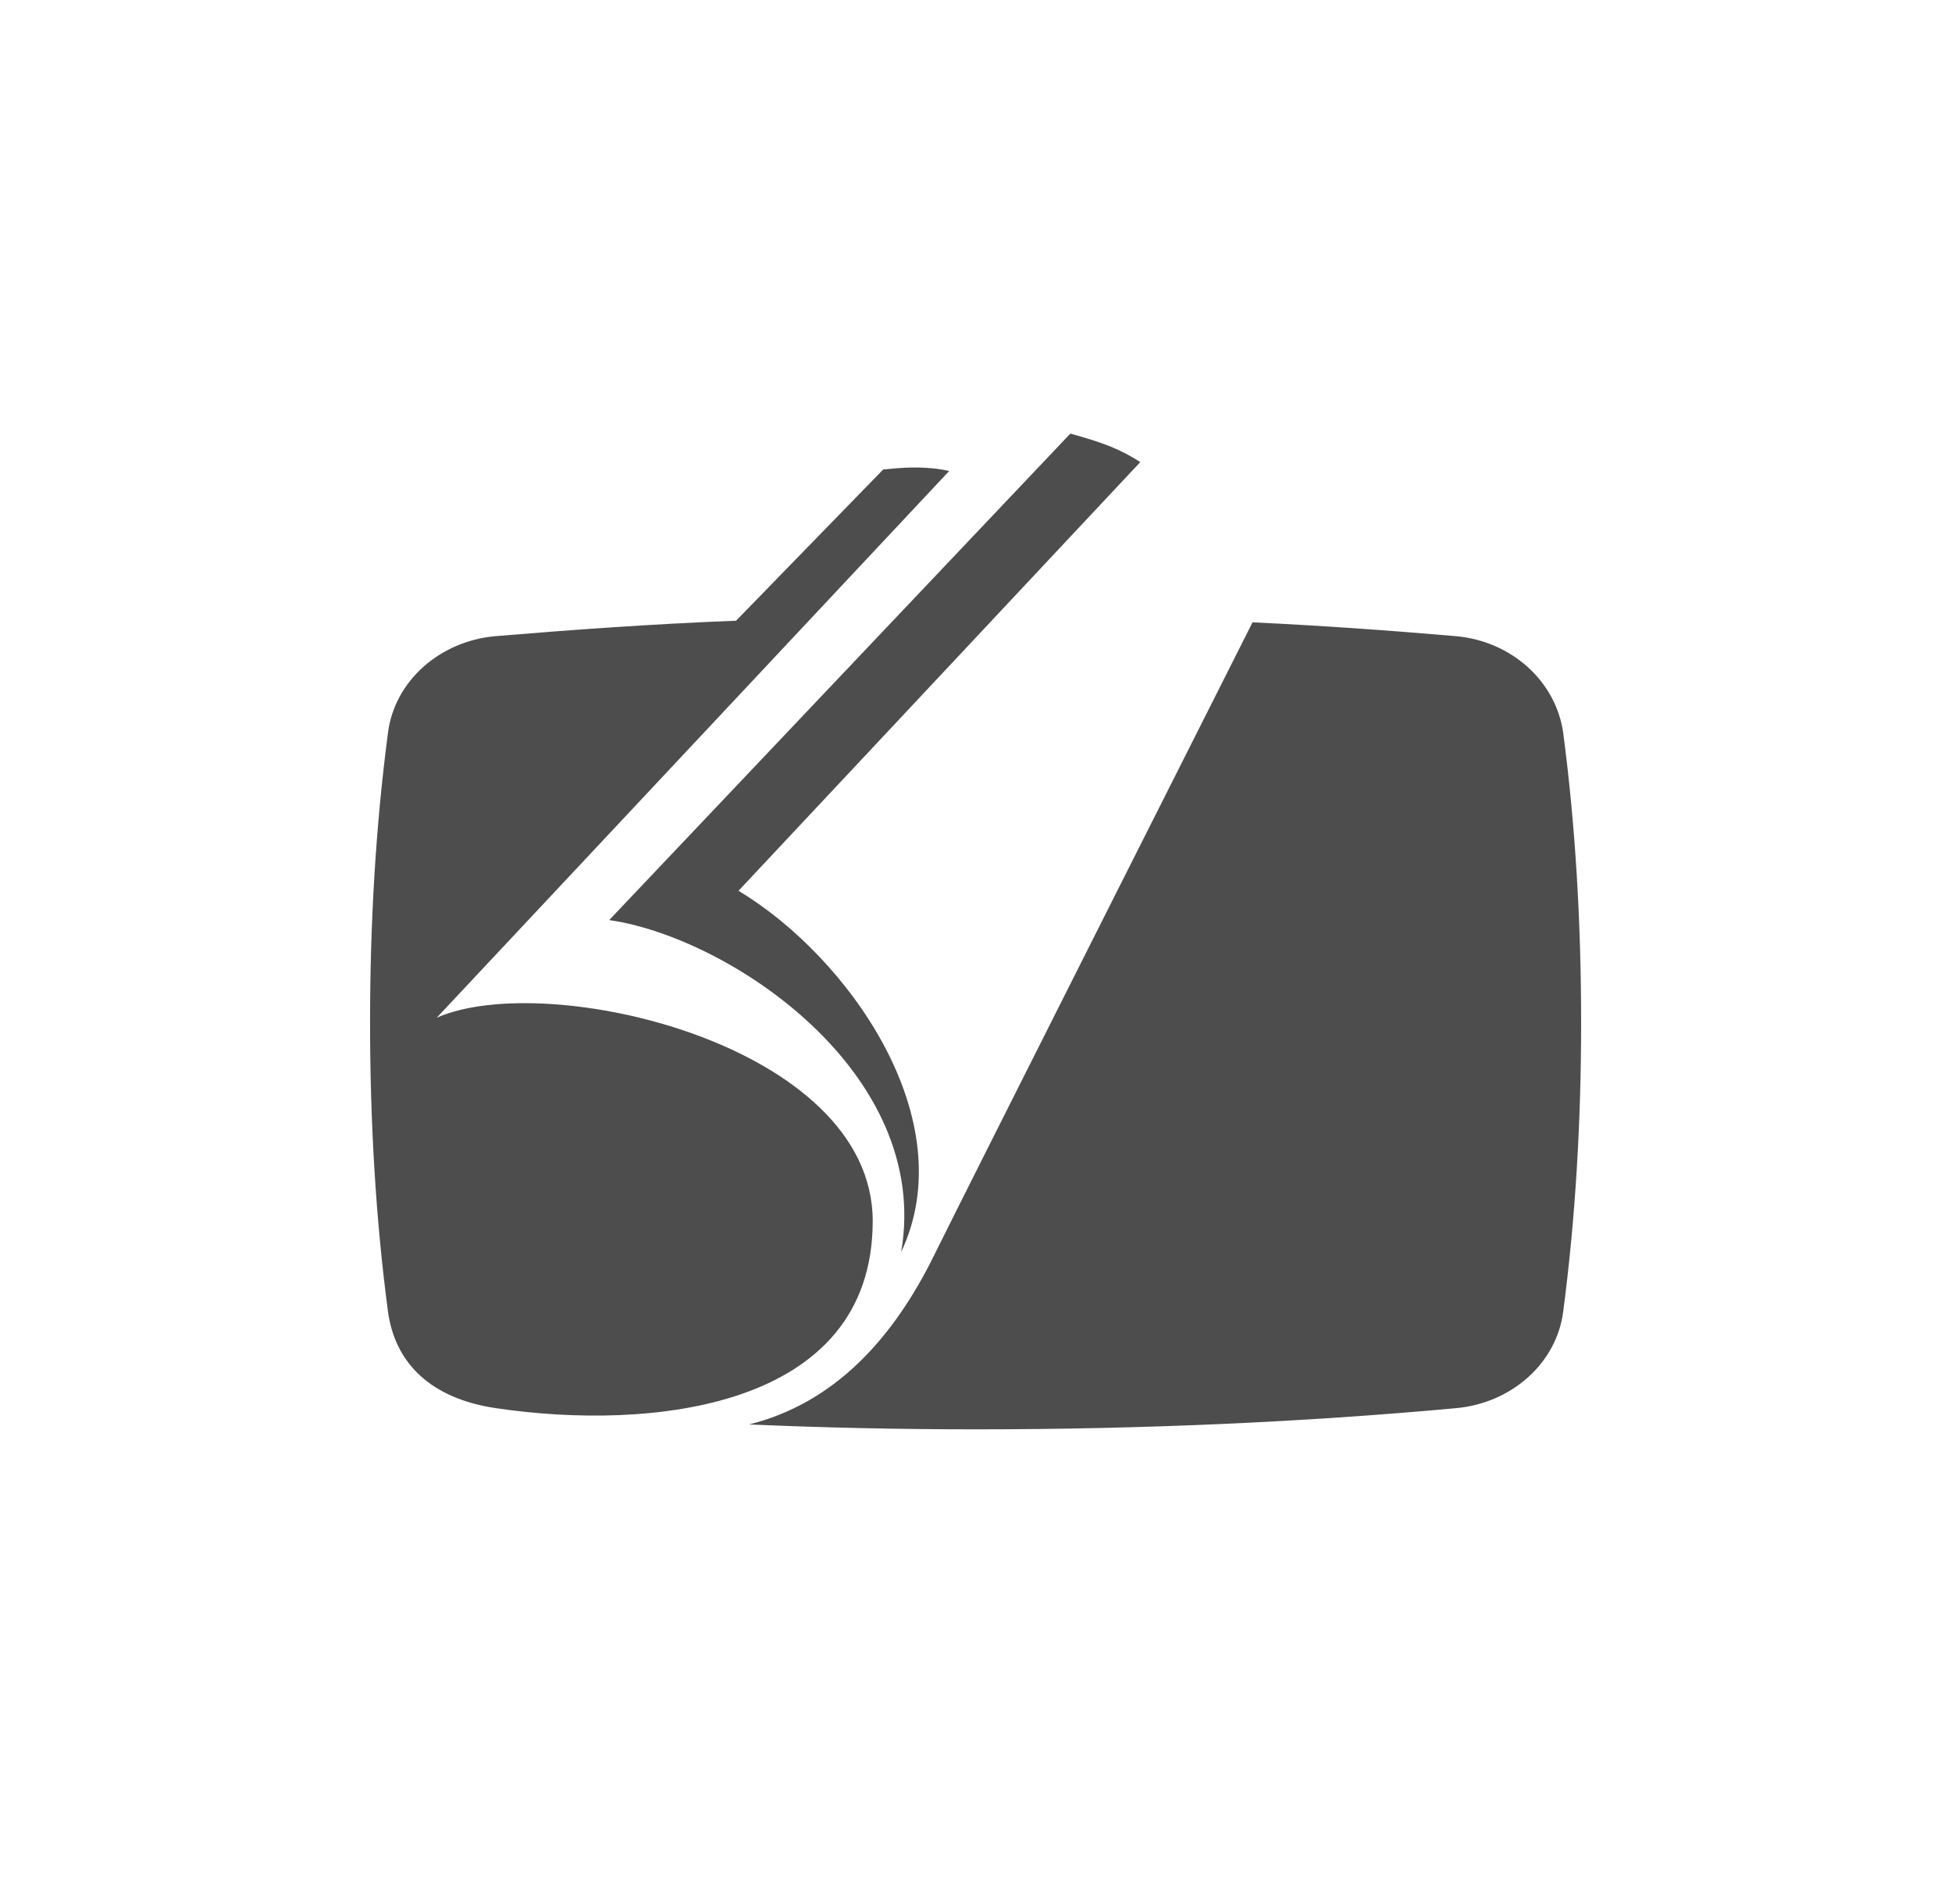 <?xml version="1.0" encoding="UTF-8"?>
<svg xmlns="http://www.w3.org/2000/svg" xmlns:xlink="http://www.w3.org/1999/xlink" viewBox="0 0 240 234">
	<style type="text/css">
		.st1{fill-rule:evenodd;clip-rule:evenodd;fill:#4D4D4D;}
	</style>
	<path class="st1" d="M61,173.1c18.8,2.8,46.3,0.2,46.3-23c0-21.7-40-31-53.6-25l63-67.2c-3.8-0.9-8.2-0.1-8.1-0.2L90.5,76.3  c-10.2,0.4-20,1.1-29.6,1.9c-6.8,0.6-12.4,5.5-13.2,11.9c-1.5,11.4-2.2,23.3-2.2,35.6c0,12.2,0.7,24.2,2.2,35.5  C48.7,168.5,54.1,172.1,61,173.1z M92.1,175.1c9.2,0.4,18.3,0.6,27.9,0.6c20.7,0,40.5-0.9,59-2.6c6.8-0.6,12.4-5.5,13.2-11.9  c1.5-11.4,2.2-23.3,2.2-35.5c0-12.3-0.7-24.2-2.2-35.6c-0.9-6.4-6.4-11.3-13.2-11.9c-8.1-0.7-16.5-1.3-25-1.7c0,0-35.4,70.2-39,77.5  C109.8,164.7,102.5,172.5,92.1,175.1z M131.6,53.3l-56.7,59.8c14.7,2.1,39.7,18.7,35.9,40.8c7.7-16.3-6.5-36.3-20-44.4l49.4-52.7  C137.7,55.2,135.6,54.4,131.6,53.3z"/>
</svg>